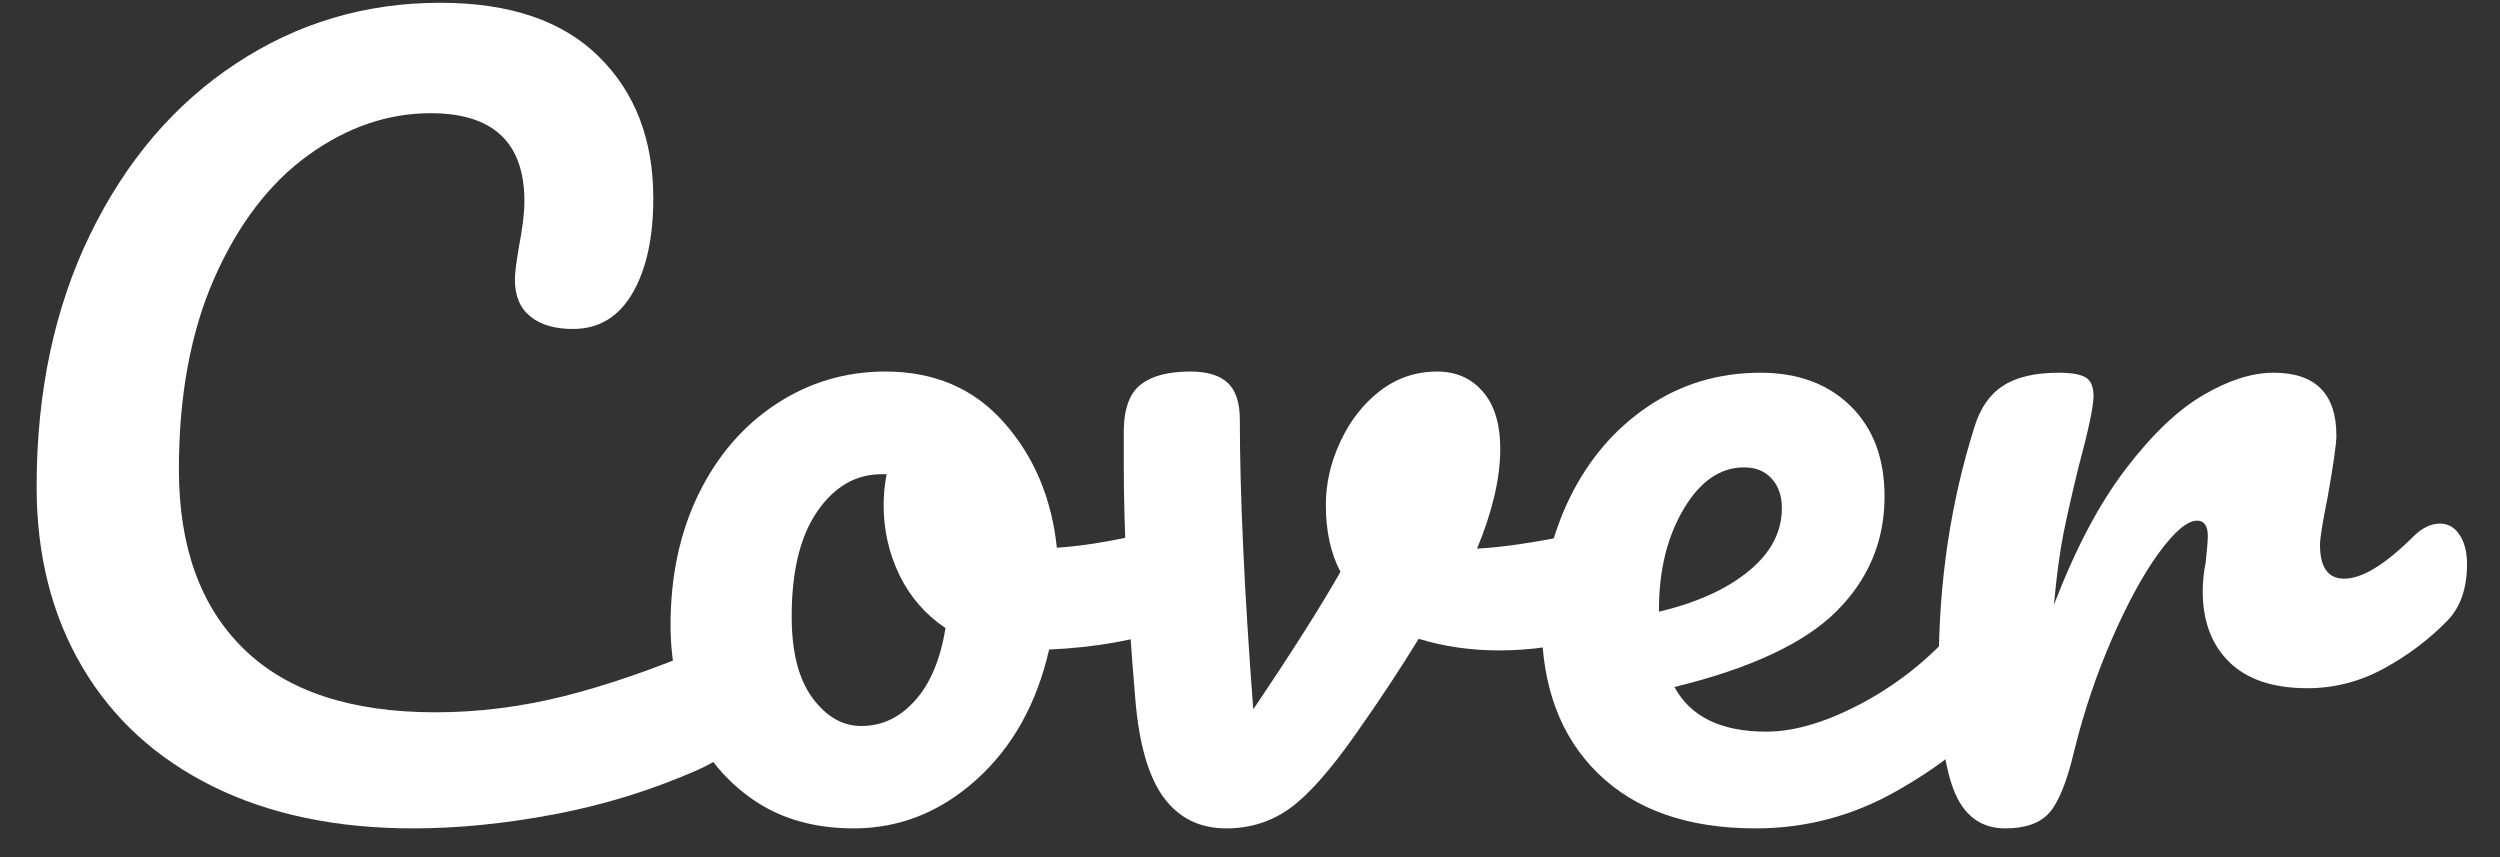 <svg xmlns="http://www.w3.org/2000/svg" width="175" zoomAndPan="magnify" viewBox="0 0 131.25 45" height="60" preserveAspectRatio="xMidYMid meet" version="1.0"><rect x="0" y="0" width="131.25" height="45" fill="#333333" stroke="none"/><defs><g/><clipPath id="id1"><path d="M 1 0.129 L 40 0.129 L 40 44 L 1 44 Z M 1 0.129 " /></clipPath></defs><g clip-path="url(#id1)"><g fill="#ffffff" fill-opacity="1"><g transform="translate(-1.327, 43.24)"><g><path d="M 23.016 0.25 C 18.984 0.25 15.477 -0.484 12.5 -1.953 C 9.52 -3.43 7.234 -5.523 5.641 -8.234 C 4.047 -10.941 3.25 -14.094 3.25 -17.688 C 3.25 -22.664 4.188 -27.082 6.062 -30.938 C 7.945 -34.801 10.5 -37.789 13.719 -39.906 C 16.938 -42.031 20.508 -43.094 24.438 -43.094 C 28.094 -43.094 30.867 -42.148 32.766 -40.266 C 34.672 -38.391 35.625 -35.91 35.625 -32.828 C 35.625 -30.754 35.258 -29.094 34.531 -27.844 C 33.801 -26.594 32.758 -25.969 31.406 -25.969 C 30.457 -25.969 29.711 -26.188 29.172 -26.625 C 28.629 -27.062 28.359 -27.707 28.359 -28.562 C 28.359 -28.863 28.426 -29.422 28.562 -30.234 C 28.758 -31.242 28.859 -32.055 28.859 -32.672 C 28.859 -35.754 27.219 -37.297 23.938 -37.297 C 21.695 -37.297 19.562 -36.566 17.531 -35.109 C 15.5 -33.648 13.852 -31.504 12.594 -28.672 C 11.344 -25.848 10.719 -22.488 10.719 -18.594 C 10.719 -14.531 11.852 -11.391 14.125 -9.172 C 16.395 -6.953 19.75 -5.844 24.188 -5.844 C 26.383 -5.844 28.609 -6.117 30.859 -6.672 C 33.117 -7.234 35.617 -8.094 38.359 -9.25 C 38.867 -9.445 39.297 -9.547 39.641 -9.547 C 40.18 -9.547 40.586 -9.344 40.859 -8.938 C 41.129 -8.531 41.266 -8.008 41.266 -7.375 C 41.266 -5.301 40.145 -3.773 37.906 -2.797 C 35.5 -1.742 33 -0.973 30.406 -0.484 C 27.82 0.004 25.359 0.25 23.016 0.25 Z M 23.016 0.25 "/></g></g></g></g><g fill="#ffffff" fill-opacity="1"><g transform="translate(33.532, 43.24)"><g><path d="M 28.359 -15.594 C 28.797 -15.594 29.129 -15.375 29.359 -14.938 C 29.598 -14.5 29.719 -13.941 29.719 -13.266 C 29.719 -11.641 29.227 -10.672 28.25 -10.359 C 26.219 -9.648 23.984 -9.242 21.547 -9.141 C 20.898 -6.297 19.629 -4.02 17.734 -2.312 C 15.836 -0.602 13.688 0.25 11.281 0.25 C 9.25 0.25 7.508 -0.238 6.062 -1.219 C 4.625 -2.195 3.531 -3.5 2.781 -5.125 C 2.039 -6.758 1.672 -8.523 1.672 -10.422 C 1.672 -12.992 2.16 -15.285 3.141 -17.297 C 4.129 -19.316 5.488 -20.895 7.219 -22.031 C 8.945 -23.164 10.859 -23.734 12.953 -23.734 C 15.523 -23.734 17.598 -22.844 19.172 -21.062 C 20.754 -19.281 21.68 -17.086 21.953 -14.484 C 23.547 -14.586 25.441 -14.926 27.641 -15.5 C 27.91 -15.562 28.148 -15.594 28.359 -15.594 Z M 11.688 -5.125 C 12.77 -5.125 13.707 -5.566 14.5 -6.453 C 15.301 -7.336 15.836 -8.609 16.109 -10.266 C 15.055 -10.973 14.25 -11.898 13.688 -13.047 C 13.133 -14.203 12.859 -15.426 12.859 -16.719 C 12.859 -17.258 12.91 -17.801 13.016 -18.344 L 12.75 -18.344 C 11.395 -18.344 10.27 -17.691 9.375 -16.391 C 8.477 -15.086 8.031 -13.25 8.031 -10.875 C 8.031 -9.008 8.395 -7.582 9.125 -6.594 C 9.852 -5.613 10.707 -5.125 11.688 -5.125 Z M 11.688 -5.125 "/></g></g></g><g fill="#ffffff" fill-opacity="1"><g transform="translate(56.451, 43.24)"><g><path d="M 27.594 -15.453 C 27.695 -15.484 27.863 -15.5 28.094 -15.5 C 28.602 -15.5 28.992 -15.328 29.266 -14.984 C 29.535 -14.648 29.672 -14.195 29.672 -13.625 C 29.672 -12.57 29.469 -11.75 29.062 -11.156 C 28.656 -10.562 28.047 -10.129 27.234 -9.859 C 25.672 -9.348 24.008 -9.094 22.25 -9.094 C 20.758 -9.094 19.352 -9.297 18.031 -9.703 C 17.051 -8.109 15.969 -6.469 14.781 -4.781 C 13.426 -2.844 12.258 -1.52 11.281 -0.812 C 10.301 -0.102 9.18 0.25 7.922 0.25 C 6.535 0.25 5.441 -0.289 4.641 -1.375 C 3.848 -2.457 3.352 -4.164 3.156 -6.5 C 2.75 -11.25 2.547 -15.398 2.547 -18.953 L 2.547 -20.734 C 2.578 -21.848 2.879 -22.625 3.453 -23.062 C 4.023 -23.508 4.891 -23.734 6.047 -23.734 C 6.93 -23.734 7.582 -23.535 8 -23.141 C 8.426 -22.754 8.641 -22.102 8.641 -21.188 C 8.641 -17.289 8.875 -12.227 9.344 -6 C 11.375 -9.008 12.898 -11.414 13.922 -13.219 C 13.41 -14.195 13.156 -15.363 13.156 -16.719 C 13.156 -17.863 13.41 -18.977 13.922 -20.062 C 14.43 -21.156 15.125 -22.039 16 -22.719 C 16.883 -23.395 17.883 -23.734 19 -23.734 C 19.988 -23.734 20.785 -23.383 21.391 -22.688 C 22.004 -21.988 22.312 -20.984 22.312 -19.672 C 22.312 -18.141 21.906 -16.395 21.094 -14.438 C 22.375 -14.5 24.082 -14.75 26.219 -15.188 Z M 27.594 -15.453 "/></g></g></g><g fill="#ffffff" fill-opacity="1"><g transform="translate(79.267, 43.24)"><g><path d="M 25.094 -11.328 C 25.539 -11.328 25.891 -11.125 26.141 -10.719 C 26.398 -10.312 26.531 -9.754 26.531 -9.047 C 26.531 -7.691 26.207 -6.641 25.562 -5.891 C 24.301 -4.367 22.523 -2.961 20.234 -1.672 C 17.953 -0.391 15.508 0.25 12.906 0.25 C 9.352 0.25 6.594 -0.711 4.625 -2.641 C 2.656 -4.566 1.672 -7.207 1.672 -10.562 C 1.672 -12.906 2.16 -15.082 3.141 -17.094 C 4.129 -19.113 5.492 -20.711 7.234 -21.891 C 8.984 -23.078 10.957 -23.672 13.156 -23.672 C 15.125 -23.672 16.703 -23.086 17.891 -21.922 C 19.078 -20.754 19.672 -19.172 19.672 -17.172 C 19.672 -14.836 18.832 -12.832 17.156 -11.156 C 15.477 -9.477 12.641 -8.148 8.641 -7.172 C 9.484 -5.609 11.094 -4.828 13.469 -4.828 C 14.988 -4.828 16.723 -5.359 18.672 -6.422 C 20.617 -7.492 22.305 -8.895 23.734 -10.625 C 24.141 -11.094 24.594 -11.328 25.094 -11.328 Z M 12.297 -18.703 C 11.047 -18.703 9.988 -17.973 9.125 -16.516 C 8.258 -15.055 7.828 -13.297 7.828 -11.234 L 7.828 -11.125 C 9.828 -11.602 11.398 -12.316 12.547 -13.266 C 13.703 -14.211 14.281 -15.312 14.281 -16.562 C 14.281 -17.207 14.102 -17.723 13.75 -18.109 C 13.395 -18.504 12.91 -18.703 12.297 -18.703 Z M 12.297 -18.703 "/></g></g></g><g fill="#ffffff" fill-opacity="1"><g transform="translate(99.238, 43.24)"><g><path d="M 6.047 0.25 C 4.754 0.25 3.848 -0.426 3.328 -1.781 C 2.805 -3.133 2.547 -5.301 2.547 -8.281 C 2.547 -12.688 3.172 -16.867 4.422 -20.828 C 4.723 -21.816 5.223 -22.535 5.922 -22.984 C 6.617 -23.441 7.594 -23.672 8.844 -23.672 C 9.52 -23.672 9.992 -23.586 10.266 -23.422 C 10.535 -23.254 10.672 -22.93 10.672 -22.453 C 10.672 -21.91 10.414 -20.691 9.906 -18.797 C 9.57 -17.441 9.301 -16.254 9.094 -15.234 C 8.895 -14.223 8.727 -12.973 8.594 -11.484 C 9.707 -14.398 10.957 -16.77 12.344 -18.594 C 13.738 -20.426 15.102 -21.727 16.438 -22.5 C 17.77 -23.281 19 -23.672 20.125 -23.672 C 22.32 -23.672 23.422 -22.57 23.422 -20.375 C 23.422 -19.938 23.27 -18.867 22.969 -17.172 C 22.695 -15.816 22.562 -14.973 22.562 -14.641 C 22.562 -13.453 22.984 -12.859 23.828 -12.859 C 24.773 -12.859 25.992 -13.602 27.484 -15.094 C 27.93 -15.531 28.391 -15.75 28.859 -15.75 C 29.297 -15.75 29.641 -15.551 29.891 -15.156 C 30.148 -14.77 30.281 -14.258 30.281 -13.625 C 30.281 -12.363 29.941 -11.379 29.266 -10.672 C 28.316 -9.691 27.207 -8.852 25.938 -8.156 C 24.664 -7.457 23.32 -7.109 21.906 -7.109 C 20.102 -7.109 18.734 -7.566 17.797 -8.484 C 16.867 -9.398 16.406 -10.633 16.406 -12.188 C 16.406 -12.695 16.457 -13.207 16.562 -13.719 C 16.633 -14.395 16.672 -14.852 16.672 -15.094 C 16.672 -15.633 16.484 -15.906 16.109 -15.906 C 15.598 -15.906 14.926 -15.336 14.094 -14.203 C 13.27 -13.066 12.453 -11.566 11.641 -9.703 C 10.828 -7.836 10.164 -5.875 9.656 -3.812 C 9.281 -2.219 8.848 -1.141 8.359 -0.578 C 7.867 -0.023 7.098 0.25 6.047 0.25 Z M 6.047 0.25 "/></g></g></g></svg>